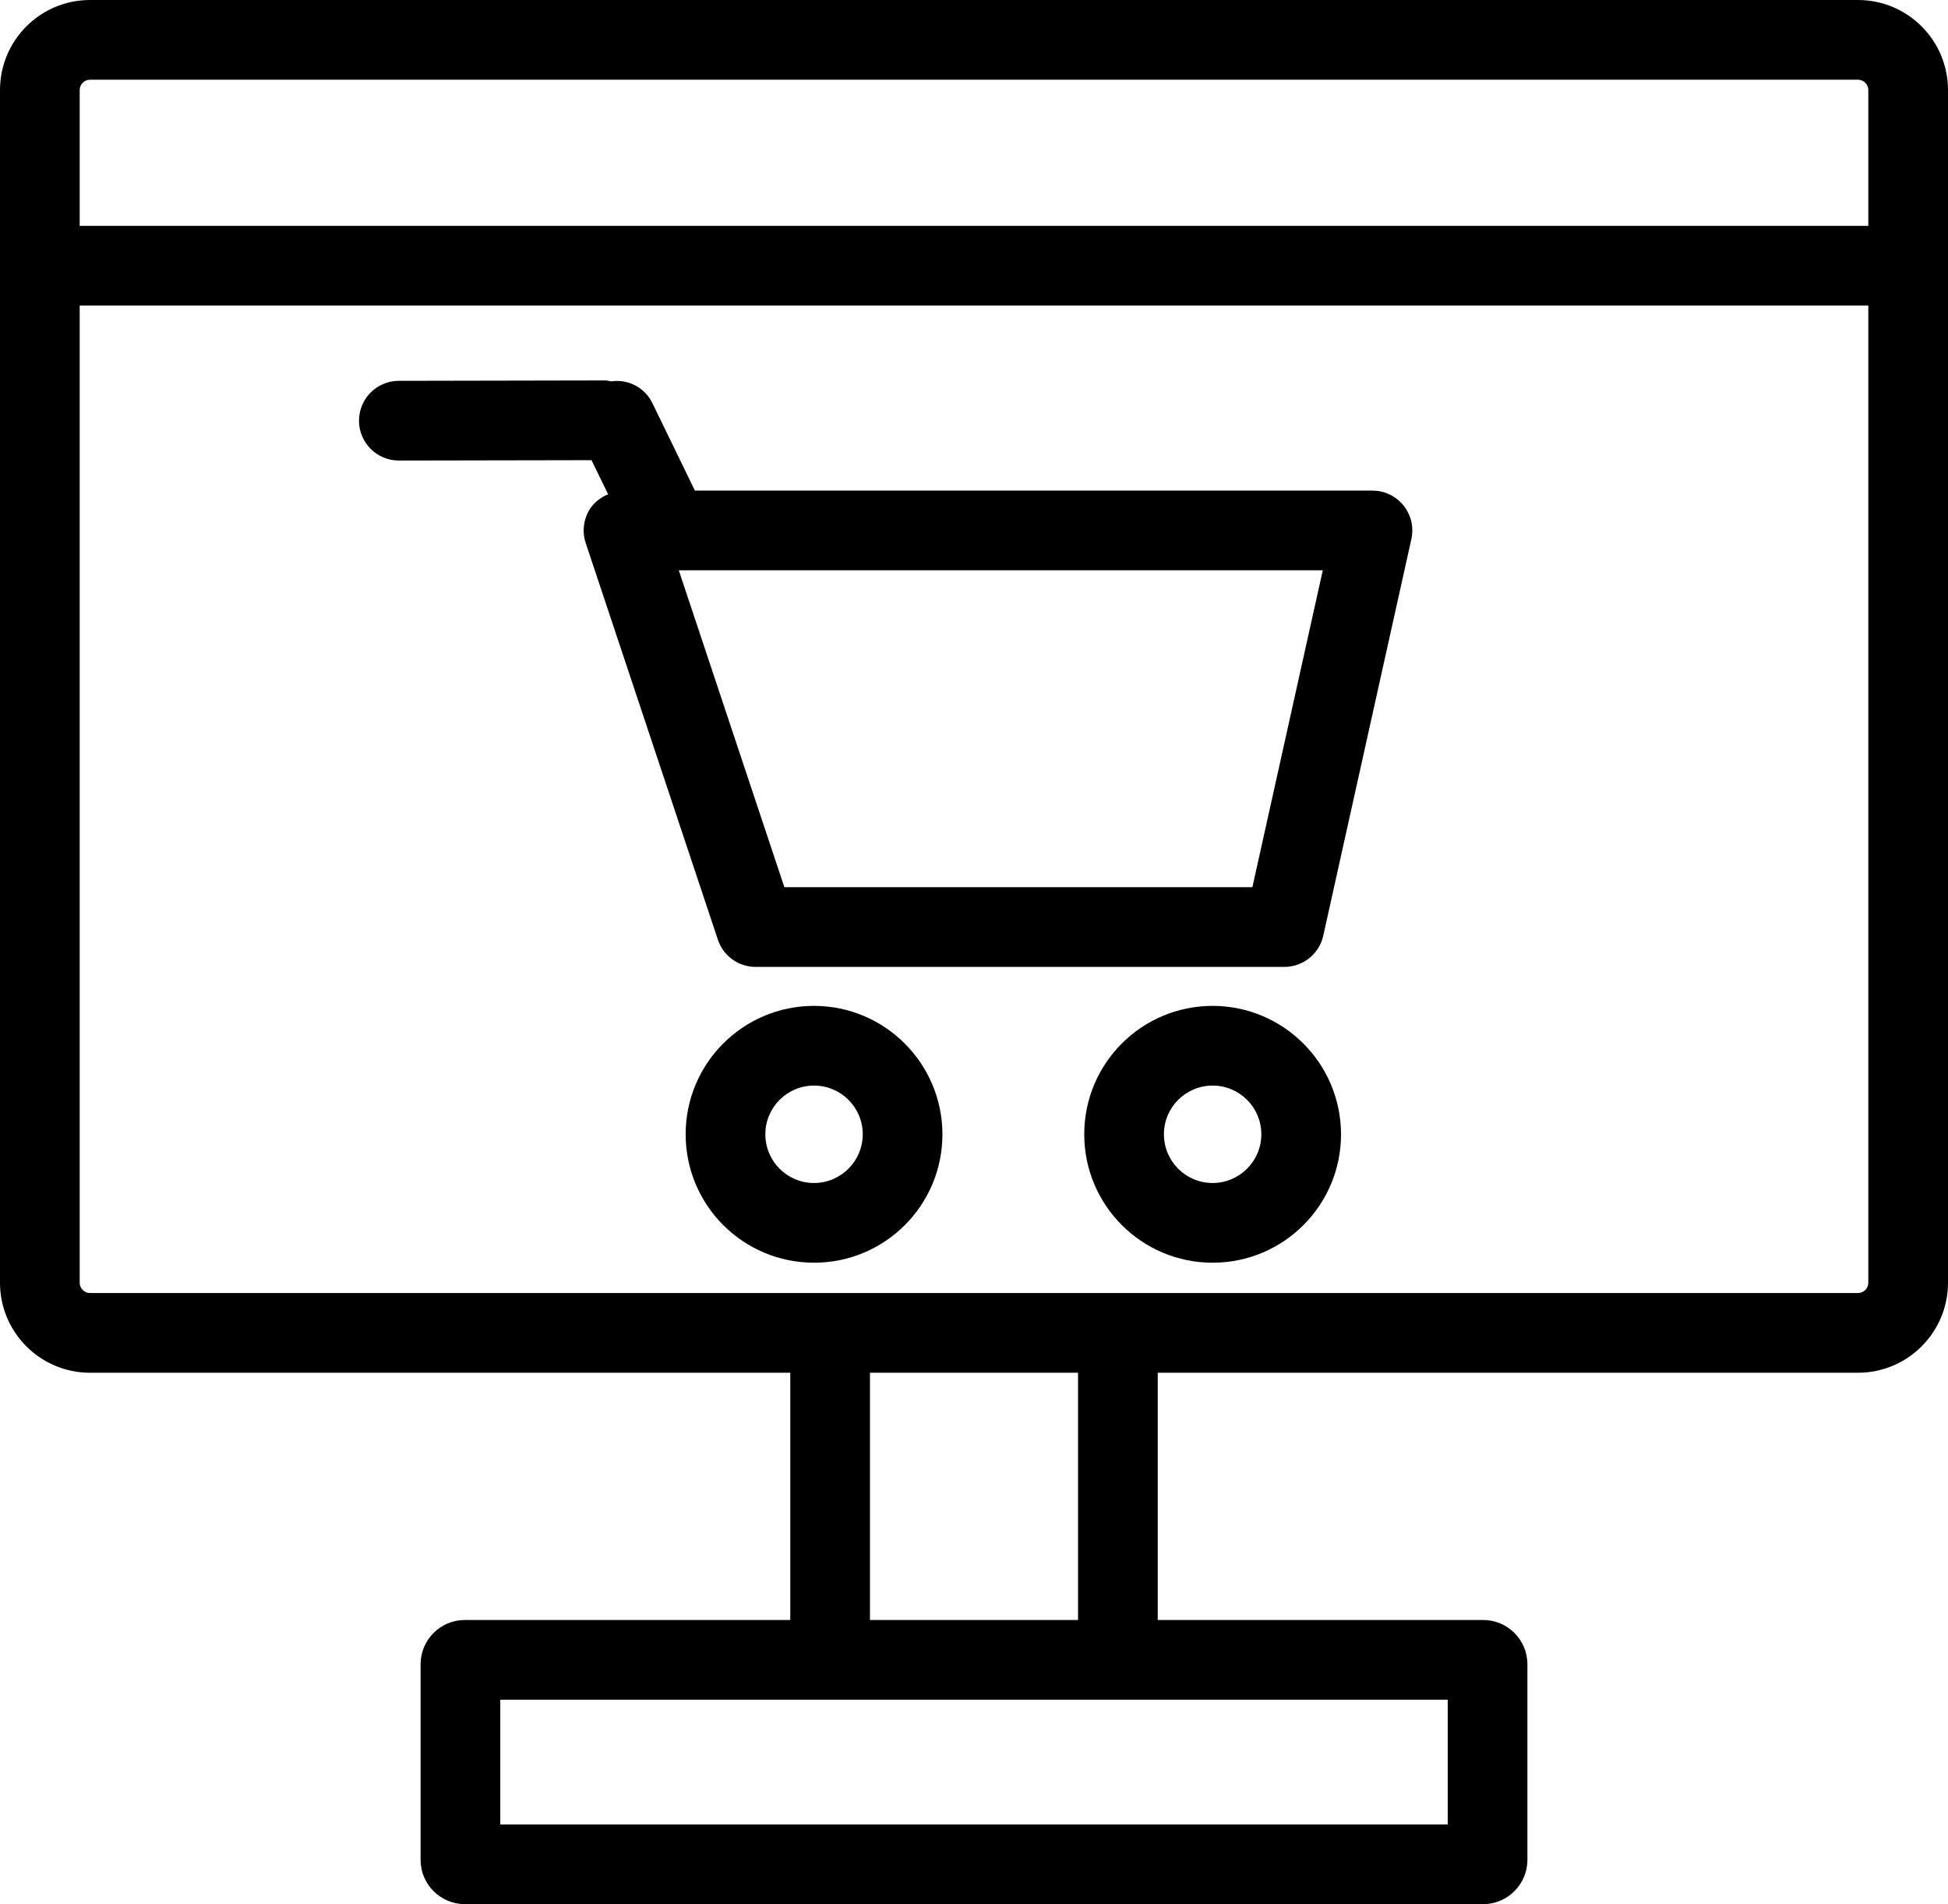 <?xml version="1.0" encoding="UTF-8"?>
<svg xmlns="http://www.w3.org/2000/svg" xmlns:xlink="http://www.w3.org/1999/xlink" version="1.1" id="Layout" x="0px" y="0px" viewBox="0 0 44 43" style="enable-background:new 0 0 44 43;" xml:space="preserve">
<path d="M41.966,0H2.034C0.911,0,0,0.911,0,2.034v26.932C0,30.089,0.911,31,2.034,31l0,0H17.85v5.583H10.5c-0.552,0-1,0.448-1,1V42  c0,0.552,0.448,1,1,1h23c0.552,0,1-0.448,1-1v-4.417c0-0.552-0.448-1-1-1h-7.35V31h15.816C43.089,31,44,30.089,44,28.966V2.034  C44,0.911,43.089,0,41.966,0z M2.034,1.8h39.932c0.129,0,0.234,0.105,0.234,0.234V5.1H1.8V2.034C1.8,1.905,1.905,1.8,2.034,1.8z   M32.7,41.2H11.3v-2.817h21.4V41.2z M24.35,36.583h-4.7V31h4.7V36.583z M41.966,29.2H2.034c-0.129,0-0.234-0.105-0.234-0.234V6.9  h40.4v22.066C42.2,29.095,42.095,29.2,41.966,29.2z"></path>
<path d="M17.068,21.835H29.01c0.422,0,0.787-0.293,0.879-0.705l1.99-8.956c0.108-0.485-0.198-0.966-0.683-1.074  c-0.064-0.014-0.13-0.021-0.196-0.021H15.696l-0.963-1.981c-0.172-0.349-0.551-0.545-0.935-0.485  c-0.035-0.01-0.071-0.017-0.108-0.022h-0.002L8.999,8.6c-0.497,0.006-0.895,0.413-0.89,0.91C8.114,10,8.51,10.395,9,10.4h0.002  l4.359-0.008l0.375,0.771c-0.152,0.06-0.284,0.16-0.383,0.29c-0.169,0.235-0.215,0.537-0.123,0.811l2.985,8.956  C16.337,21.588,16.681,21.835,17.068,21.835z M29.878,12.879l-1.59,7.156H17.717l-2.385-7.156H29.878z"></path>
<path d="M27.39,22.715c-1.602,0-2.9,1.298-2.9,2.9s1.298,2.9,2.9,2.9c1.602,0,2.9-1.298,2.9-2.9  C30.288,24.014,28.991,22.717,27.39,22.715z M27.39,26.715c-0.608,0-1.1-0.492-1.1-1.1s0.492-1.1,1.1-1.1s1.1,0.492,1.1,1.1v0  C28.49,26.222,27.997,26.714,27.39,26.715z"></path>
<path d="M18.387,22.715c-1.602,0-2.9,1.298-2.9,2.9s1.298,2.9,2.9,2.9c1.602,0,2.9-1.298,2.9-2.9  C21.284,24.014,19.987,22.717,18.387,22.715z M18.387,26.715c-0.608,0-1.1-0.492-1.1-1.1s0.492-1.1,1.1-1.1s1.1,0.492,1.1,1.1v0  C19.486,26.222,18.994,26.714,18.387,26.715z"></path>
</svg>
